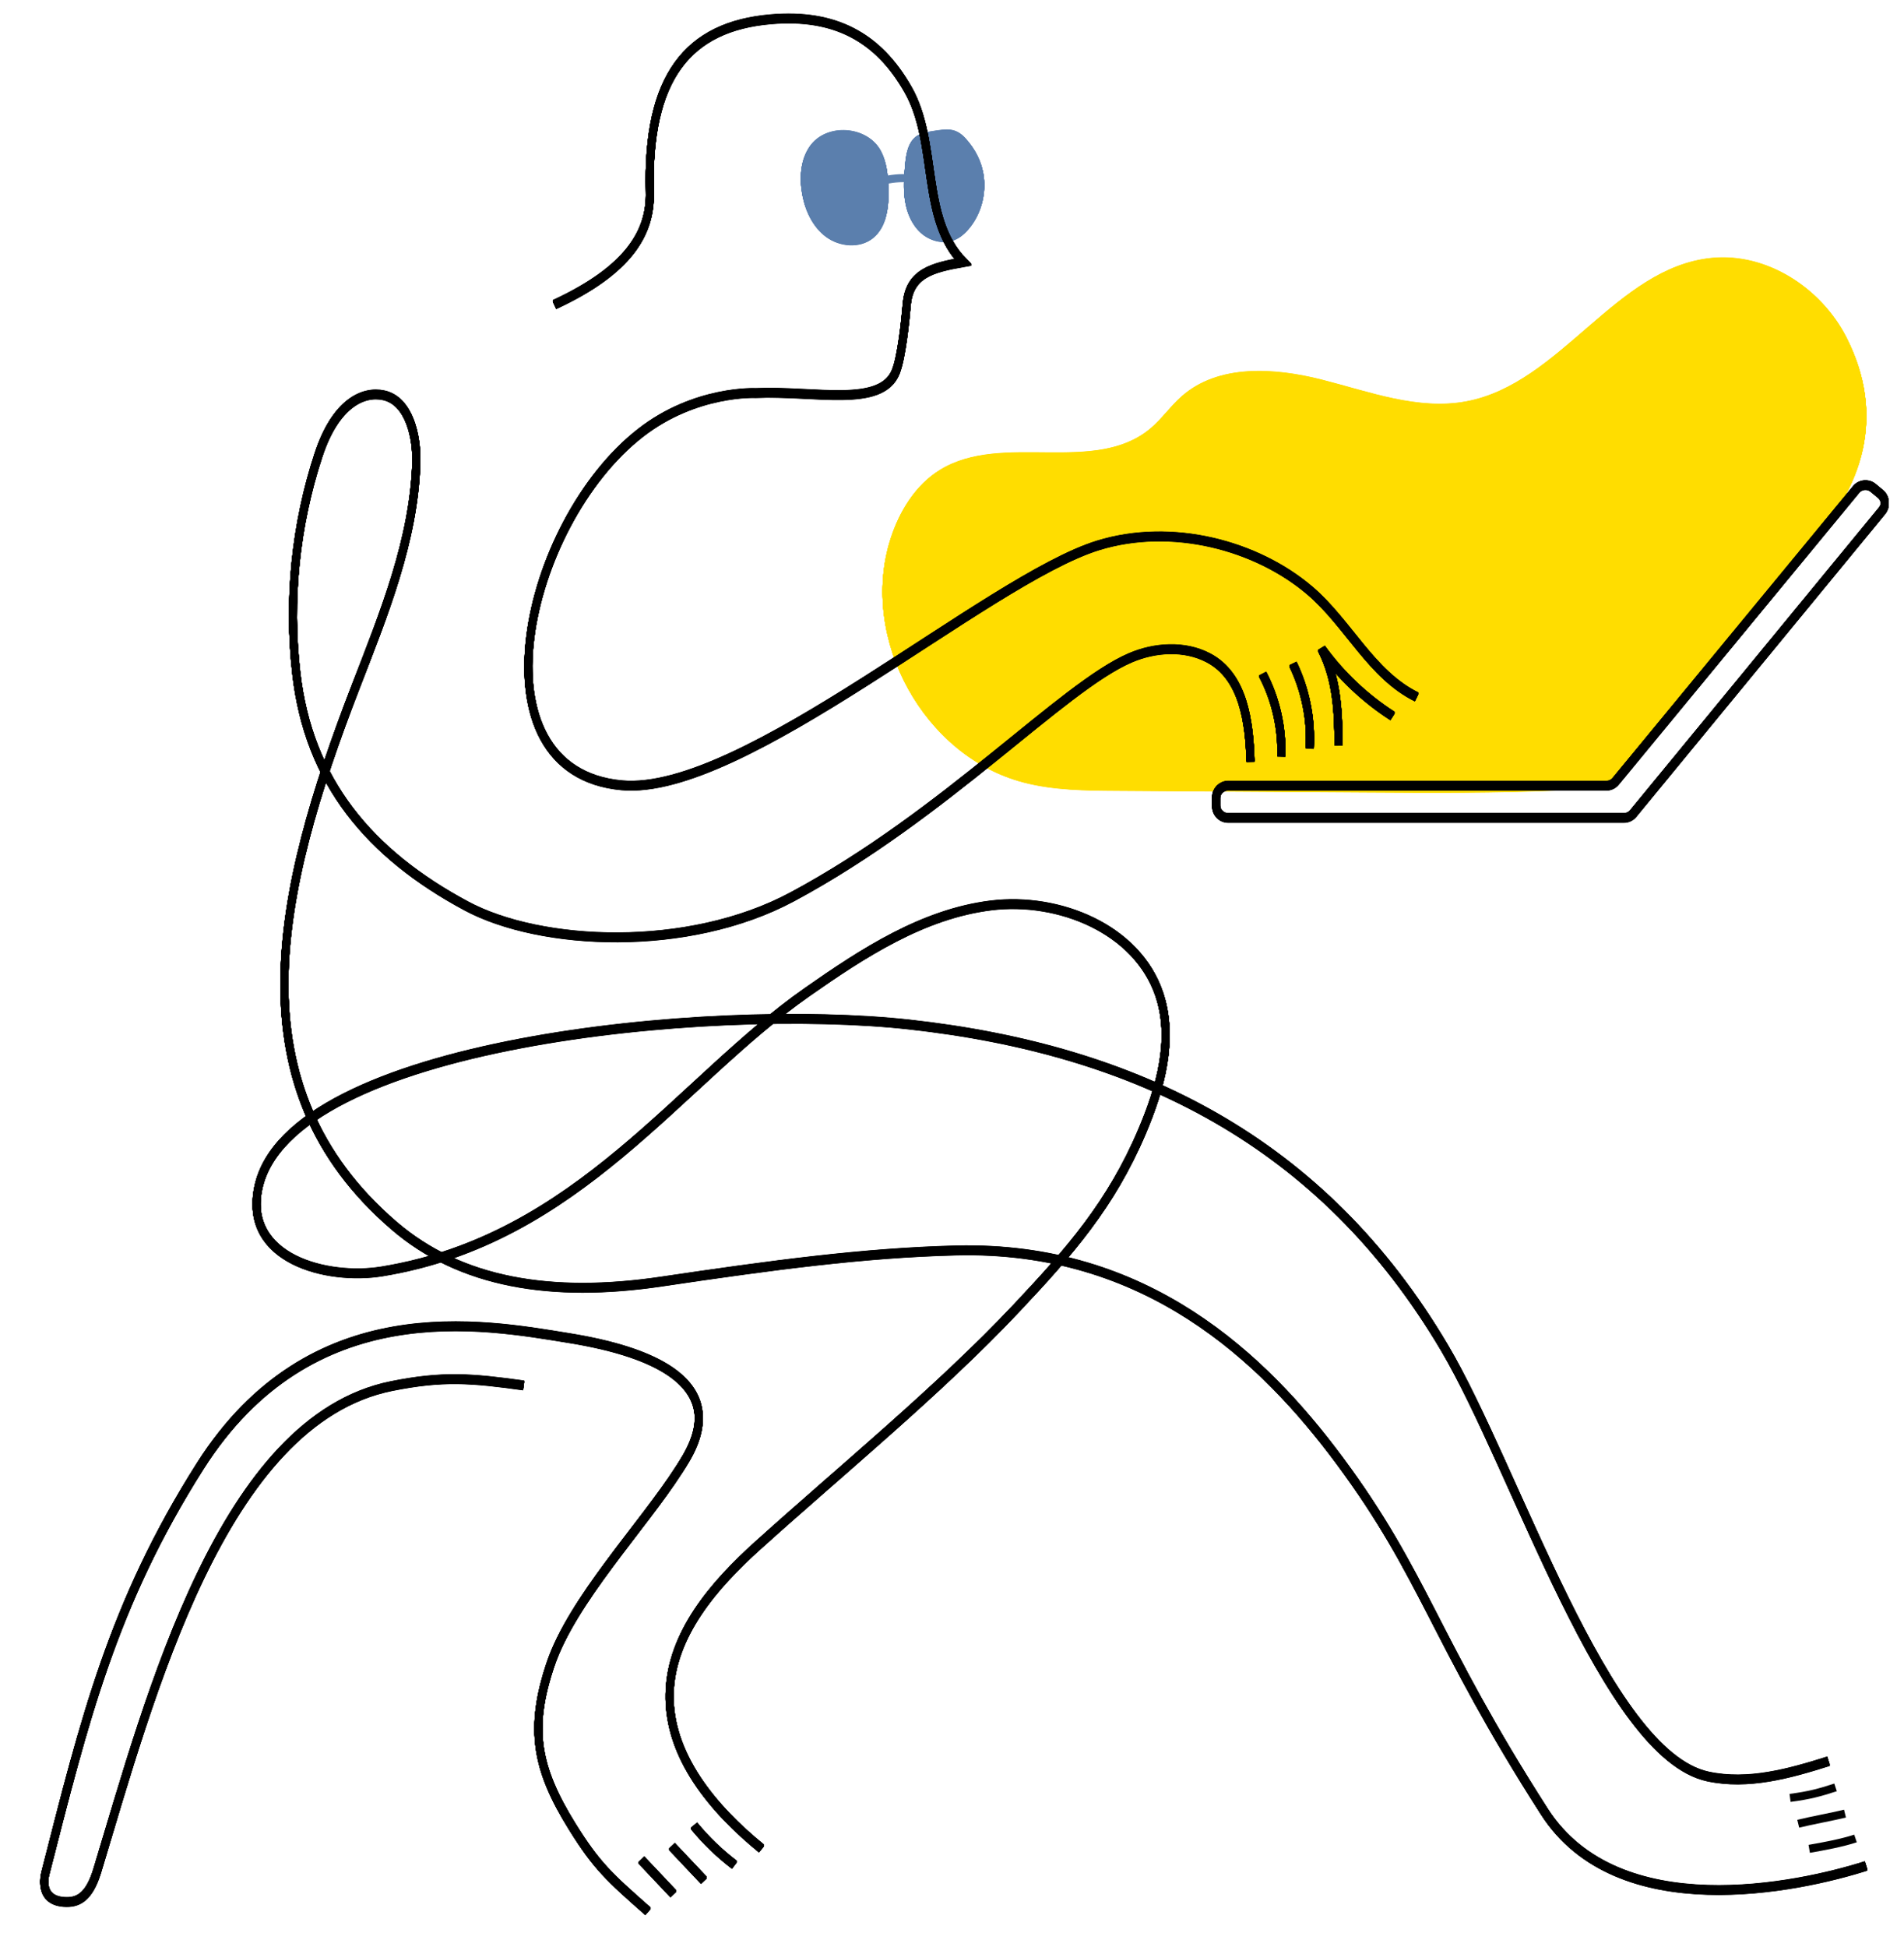 <?xml version="1.0" encoding="utf-8"?>
<!-- Generator: Adobe Illustrator 24.2.3, SVG Export Plug-In . SVG Version: 6.00 Build 0)  -->
<svg version="1.1" xmlns="http://www.w3.org/2000/svg" xmlns:xlink="http://www.w3.org/1999/xlink" x="0px" y="0px"
	 viewBox="0 0 945.3 966.56" style="enable-background:new 0 0 945.3 966.56;" xml:space="preserve">
<style type="text/css">
	.st0{fill:#FFDD00;}
	.st1{fill:#5B7FAD;}
	.st2{fill:none;stroke:#5B7FAD;stroke-width:4;stroke-miterlimit:10;}
	.st3{fill:#F48473;}
	.st4{fill:none;}
	.st5{fill:#C1DC83;}
	.st6{fill:none;stroke:#000000;stroke-width:4;stroke-miterlimit:10;}
	.st7{fill:#ED1C24;}
	.st8{fill:#CE3045;}
	.st9{fill:none;stroke:#F7941D;stroke-width:4;stroke-miterlimit:10;}
	.st10{fill:#F7941D;}
	.st11{fill:#FFF342;}
	.st12{fill:#F5846F;}
	.st13{fill:none;stroke:#151220;stroke-width:4;stroke-miterlimit:10;}
	.st14{fill:none;stroke:#231F20;stroke-width:4;stroke-miterlimit:10;}
	.st15{fill:none;stroke:#231F20;stroke-width:3;stroke-miterlimit:10;}
</style>
<g id="background">
</g>
<g id="yellow">
	<path class="st0" d="M916.71,167.39c-12.49-24.49-39.52-42.1-66.88-39.4c-47.52,4.68-74.87,62.36-121.8,71.2
		c-23.96,4.51-48.05-4.75-71.68-10.75s-51.45-7.86-69.73,8.28c-5.54,4.9-9.78,11.15-15.45,15.91
		c-27.67,23.26-73.53,1.63-104.37,20.49c-12.27,7.5-20.27,20.59-24.66,34.28c-15.66,48.76,16.65,107.36,66.24,120.15
		c14.96,3.86,30.59,3.98,46.03,4.08c40.96,0.27,81.92,0.54,122.88,0.81c32.69,0.22,65.4,0.43,98.07-1.02
		c8.53-0.38,17.46-1,24.7-5.52c5.42-3.38,9.36-8.64,13.2-13.74c26.59-35.32,54.89-69.35,84.77-101.94
		C924.88,240.97,936.4,206,916.71,167.39z"/>
	<path class="st0" d="M916.71,167.49c-12.49-24.49-39.52-42.1-66.88-39.4c-47.52,4.68-74.87,62.36-121.8,71.2
		c-23.96,4.51-48.05-4.75-71.68-10.75c-23.64-6-51.45-7.86-69.73,8.28c-5.54,4.9-9.78,11.15-15.45,15.91
		c-27.67,23.26-73.53,1.63-104.37,20.49c-12.27,7.5-20.27,20.59-24.66,34.28c-15.66,48.76,16.65,107.36,66.24,120.15
		c14.96,3.86,30.59,3.98,46.03,4.08c40.96,0.27,81.92,0.54,122.88,0.81c32.69,0.22,65.4,0.43,98.07-1.02
		c8.53-0.38,17.46-1,24.7-5.52c5.42-3.38,9.36-8.64,13.2-13.74c26.59-35.32,54.89-69.35,84.77-101.94
		C924.88,241.06,936.4,206.1,916.71,167.49z"/>
	<path class="st0" d="M916.71,167.59c-12.49-24.49-39.52-42.1-66.88-39.4c-47.52,4.68-74.87,62.36-121.8,71.2
		c-23.96,4.51-48.05-4.75-71.68-10.75s-51.45-7.86-69.73,8.28c-5.54,4.9-9.78,11.15-15.45,15.91
		c-27.67,23.26-73.53,1.63-104.37,20.49c-12.27,7.5-20.27,20.59-24.66,34.28c-15.66,48.76,16.65,107.36,66.24,120.15
		c14.96,3.86,30.59,3.98,46.03,4.08c40.96,0.27,81.92,0.54,122.88,0.81c32.69,0.22,65.4,0.43,98.07-1.02
		c8.53-0.38,17.46-1,24.7-5.52c5.42-3.38,9.36-8.64,13.2-13.74c26.59-35.32,54.89-69.35,84.77-101.94
		C924.88,241.16,936.4,206.19,916.71,167.59z"/>
	<path class="st0" d="M916.71,167.68c-12.49-24.49-39.52-42.1-66.88-39.4c-47.52,4.68-74.87,62.36-121.8,71.2
		c-23.96,4.51-48.05-4.75-71.68-10.75s-51.45-7.86-69.73,8.28c-5.54,4.9-9.78,11.15-15.45,15.91
		c-27.67,23.26-73.53,1.63-104.37,20.49c-12.27,7.5-20.27,20.59-24.66,34.28c-15.66,48.76,16.65,107.36,66.24,120.15
		c14.96,3.86,30.59,3.98,46.03,4.08c40.96,0.27,81.92,0.54,122.88,0.81c32.69,0.22,65.4,0.43,98.07-1.02
		c8.53-0.38,17.46-1,24.7-5.52c5.42-3.38,9.36-8.64,13.2-13.74c26.59-35.32,54.89-69.35,84.77-101.94
		C924.88,241.25,936.4,206.29,916.71,167.68z"/>
	<path class="st0" d="M916.71,167.78c-12.49-24.49-39.52-42.1-66.88-39.4c-47.52,4.68-74.87,62.36-121.8,71.2
		c-23.96,4.51-48.05-4.75-71.68-10.75s-51.45-7.86-69.73,8.28c-5.54,4.9-9.78,11.15-15.45,15.91
		c-27.67,23.26-73.53,1.63-104.37,20.49c-12.27,7.5-20.27,20.59-24.66,34.28c-15.66,48.76,16.65,107.36,66.24,120.15
		c14.96,3.86,30.59,3.98,46.03,4.08c40.96,0.27,81.92,0.54,122.88,0.81c32.69,0.22,65.4,0.43,98.07-1.02
		c8.53-0.38,17.46-1,24.7-5.52c5.42-3.38,9.36-8.64,13.2-13.74c26.59-35.32,54.89-69.35,84.77-101.94
		C924.88,241.35,936.4,206.38,916.71,167.78z"/>
	<path class="st0" d="M916.71,167.87c-12.49-24.49-39.52-42.1-66.88-39.4c-47.52,4.68-74.87,62.36-121.8,71.2
		c-23.96,4.51-48.05-4.75-71.68-10.75s-51.45-7.86-69.73,8.28c-5.54,4.9-9.78,11.15-15.45,15.91
		c-27.67,23.26-73.53,1.63-104.37,20.49c-12.27,7.5-20.27,20.59-24.66,34.28c-15.66,48.76,16.65,107.36,66.24,120.15
		c14.96,3.86,30.59,3.98,46.03,4.08c40.96,0.27,81.92,0.54,122.88,0.81c32.69,0.22,65.4,0.43,98.07-1.02
		c8.53-0.38,17.46-1,24.7-5.52c5.42-3.38,9.36-8.64,13.2-13.74c26.59-35.32,54.89-69.35,84.77-101.94
		C924.88,241.45,936.4,206.48,916.71,167.87z"/>
	<path class="st0" d="M916.71,167.97c-12.49-24.49-39.52-42.1-66.88-39.4c-47.52,4.68-74.87,62.36-121.8,71.2
		c-23.96,4.51-48.05-4.75-71.68-10.75s-51.45-7.86-69.73,8.28c-5.54,4.9-9.78,11.15-15.45,15.91
		c-27.67,23.26-73.53,1.63-104.37,20.49c-12.27,7.5-20.27,20.59-24.66,34.28c-15.66,48.76,16.65,107.36,66.24,120.15
		c14.96,3.86,30.59,3.98,46.03,4.08c40.96,0.27,81.92,0.54,122.88,0.81c32.69,0.22,65.4,0.43,98.07-1.02
		c8.53-0.38,17.46-1,24.7-5.52c5.42-3.38,9.36-8.64,13.2-13.74c26.59-35.32,54.89-69.35,84.77-101.94
		C924.88,241.54,936.4,206.57,916.71,167.97z"/>
	<path class="st0" d="M916.71,168.06c-12.49-24.49-39.52-42.1-66.88-39.4c-47.52,4.68-74.87,62.36-121.8,71.2
		c-23.96,4.51-48.05-4.75-71.68-10.75s-51.45-7.86-69.73,8.28c-5.54,4.9-9.78,11.15-15.45,15.91
		c-27.67,23.26-73.53,1.63-104.37,20.49c-12.27,7.5-20.27,20.59-24.66,34.28c-15.66,48.76,16.65,107.36,66.24,120.15
		c14.96,3.86,30.59,3.98,46.03,4.08c40.96,0.27,81.92,0.54,122.88,0.81c32.69,0.22,65.4,0.43,98.07-1.02
		c8.53-0.38,17.46-1,24.7-5.52c5.42-3.38,9.36-8.64,13.2-13.74c26.59-35.32,54.89-69.35,84.77-101.94
		C924.88,241.64,936.4,206.67,916.71,168.06z"/>
	<path class="st0" d="M916.71,168.16c-12.49-24.49-39.52-42.1-66.88-39.4c-47.52,4.68-74.87,62.36-121.8,71.2
		c-23.96,4.51-48.05-4.75-71.68-10.75s-51.45-7.86-69.73,8.28c-5.54,4.9-9.78,11.15-15.45,15.91
		c-27.67,23.26-73.53,1.63-104.37,20.49c-12.27,7.5-20.27,20.59-24.66,34.28c-15.66,48.76,16.65,107.36,66.24,120.15
		c14.96,3.86,30.59,3.98,46.03,4.08c40.96,0.27,81.92,0.54,122.88,0.81c32.69,0.22,65.4,0.43,98.07-1.02
		c8.53-0.38,17.46-1,24.7-5.52c5.42-3.38,9.36-8.64,13.2-13.74c26.59-35.32,54.89-69.35,84.77-101.94
		C924.88,241.73,936.4,206.76,916.71,168.16z"/>
	<path class="st0" d="M916.71,168.25c-12.49-24.49-39.52-42.1-66.88-39.4c-47.52,4.68-74.87,62.36-121.8,71.2
		c-23.96,4.51-48.05-4.75-71.68-10.75c-23.64-6-51.45-7.86-69.73,8.28c-5.54,4.9-9.78,11.15-15.45,15.91
		c-27.67,23.26-73.53,1.63-104.37,20.49c-12.27,7.5-20.27,20.59-24.66,34.28c-15.66,48.76,16.65,107.36,66.24,120.15
		c14.96,3.86,30.59,3.98,46.03,4.08c40.96,0.27,81.92,0.54,122.88,0.81c32.69,0.22,65.4,0.43,98.07-1.02
		c8.53-0.38,17.46-1,24.7-5.52c5.42-3.38,9.36-8.64,13.2-13.74c26.59-35.32,54.89-69.35,84.77-101.94
		C924.88,241.83,936.4,206.86,916.71,168.25z"/>
	<path class="st0" d="M916.71,168.35c-12.49-24.49-39.52-42.1-66.88-39.4c-47.52,4.68-74.87,62.36-121.8,71.2
		c-23.96,4.51-48.05-4.75-71.68-10.75s-51.45-7.86-69.73,8.28c-5.54,4.9-9.78,11.15-15.45,15.91
		c-27.67,23.26-73.53,1.63-104.37,20.49c-12.27,7.5-20.27,20.59-24.66,34.28c-15.66,48.76,16.65,107.36,66.24,120.15
		c14.96,3.86,30.59,3.98,46.03,4.08c40.96,0.27,81.92,0.54,122.88,0.81c32.69,0.22,65.4,0.43,98.07-1.02
		c8.53-0.38,17.46-1,24.7-5.52c5.42-3.38,9.36-8.64,13.2-13.74c26.59-35.32,54.89-69.35,84.77-101.94
		C924.88,241.92,936.4,206.95,916.71,168.35z"/>
</g>
<g id="glasses">
	<path class="st1" d="M401.96,72.69c-4.54,6.61-5.12,15.27-3.64,23.16c1.51,8.08,5.27,16.07,11.9,20.92
		c6.63,4.85,16.47,5.77,22.96,0.74c7.19-5.57,8.25-15.92,7.89-25c-0.24-6.03-0.89-12.22-3.69-17.56
		C430.71,62.3,410.16,60.75,401.96,72.69z"/>
	<path class="st1" d="M462.83,65.06c-2.67,0.42-5.43,0.87-7.67,2.39c-4.34,2.96-5.3,8.85-5.79,14.07c-0.54,5.89-0.95,11.85,0,17.68
		c0.96,5.83,3.41,11.59,7.81,15.54s10.94,5.76,16.45,3.63c3.16-1.22,5.76-3.59,7.87-6.24c5.48-6.87,8.03-16.01,6.92-24.73
		c-0.91-7.15-4.25-13.53-9.08-18.81C474.38,63.17,470.04,63.94,462.83,65.06z"/>
	<path class="st1" d="M401.96,72.79c-4.54,6.61-5.12,15.27-3.64,23.16c1.51,8.08,5.27,16.07,11.9,20.92
		c6.63,4.85,16.47,5.77,22.96,0.74c7.19-5.57,8.25-15.92,7.89-25c-0.24-6.03-0.89-12.22-3.69-17.56
		C430.71,62.4,410.16,60.85,401.96,72.79z"/>
	<path class="st1" d="M462.83,65.16c-2.67,0.42-5.43,0.87-7.67,2.39c-4.34,2.96-5.3,8.85-5.79,14.07c-0.54,5.89-0.95,11.85,0,17.68
		c0.96,5.83,3.41,11.59,7.81,15.54s10.94,5.76,16.45,3.63c3.16-1.22,5.76-3.59,7.87-6.24c5.48-6.87,8.03-16.01,6.92-24.73
		c-0.91-7.15-4.25-13.53-9.08-18.81C474.38,63.27,470.04,64.03,462.83,65.16z"/>
	<path class="st1" d="M401.96,72.88c-4.54,6.61-5.12,15.27-3.64,23.16c1.51,8.08,5.27,16.07,11.9,20.92
		c6.63,4.85,16.47,5.77,22.96,0.74c7.19-5.57,8.25-15.92,7.89-25c-0.24-6.03-0.89-12.22-3.69-17.56
		C430.71,62.49,410.16,60.94,401.96,72.88z"/>
	<path class="st1" d="M462.83,65.25c-2.67,0.42-5.43,0.87-7.67,2.39c-4.34,2.96-5.3,8.85-5.79,14.07c-0.54,5.89-0.95,11.85,0,17.68
		c0.96,5.83,3.41,11.59,7.81,15.54s10.94,5.76,16.45,3.63c3.16-1.22,5.76-3.59,7.87-6.24c5.48-6.87,8.03-16.01,6.92-24.73
		c-0.91-7.15-4.25-13.53-9.08-18.81C474.38,63.36,470.04,64.13,462.83,65.25z"/>
	<path class="st1" d="M401.96,72.98c-4.54,6.61-5.12,15.27-3.64,23.16c1.51,8.08,5.27,16.07,11.9,20.92
		c6.63,4.85,16.47,5.77,22.96,0.74c7.19-5.57,8.25-15.92,7.89-25c-0.24-6.03-0.89-12.22-3.69-17.56
		C430.71,62.59,410.16,61.04,401.96,72.98z"/>
	<path class="st1" d="M462.83,65.35c-2.67,0.42-5.43,0.87-7.67,2.39c-4.34,2.96-5.3,8.85-5.79,14.07c-0.54,5.89-0.95,11.85,0,17.68
		c0.96,5.83,3.41,11.59,7.81,15.54c4.4,3.95,10.94,5.76,16.45,3.63c3.16-1.22,5.76-3.59,7.87-6.24c5.48-6.87,8.03-16.01,6.92-24.73
		c-0.91-7.15-4.25-13.53-9.08-18.81C474.38,63.46,470.04,64.22,462.83,65.35z"/>
	<path class="st1" d="M401.96,73.07c-4.54,6.61-5.12,15.27-3.64,23.16c1.51,8.08,5.27,16.07,11.9,20.92
		c6.63,4.85,16.47,5.77,22.96,0.74c7.19-5.57,8.25-15.92,7.89-25c-0.24-6.03-0.89-12.22-3.69-17.56
		C430.71,62.68,410.16,61.13,401.96,73.07z"/>
	<path class="st1" d="M462.83,65.44c-2.67,0.42-5.43,0.87-7.67,2.39c-4.34,2.96-5.3,8.85-5.79,14.07c-0.54,5.89-0.95,11.85,0,17.68
		c0.96,5.83,3.41,11.59,7.81,15.54s10.94,5.76,16.45,3.63c3.16-1.22,5.76-3.59,7.87-6.24c5.48-6.87,8.03-16.01,6.92-24.73
		c-0.91-7.15-4.25-13.53-9.08-18.81C474.38,63.55,470.04,64.32,462.83,65.44z"/>
	<path class="st1" d="M401.96,73.17c-4.54,6.61-5.12,15.27-3.64,23.16c1.51,8.08,5.27,16.07,11.9,20.92
		c6.63,4.85,16.47,5.77,22.96,0.74c7.19-5.57,8.25-15.92,7.89-25c-0.24-6.03-0.89-12.22-3.69-17.56
		C430.71,62.78,410.16,61.23,401.96,73.17z"/>
	<path class="st1" d="M462.83,65.54c-2.67,0.42-5.43,0.87-7.67,2.39c-4.34,2.96-5.3,8.85-5.79,14.07c-0.54,5.89-0.95,11.85,0,17.68
		c0.96,5.83,3.41,11.59,7.81,15.54s10.94,5.76,16.45,3.63c3.16-1.22,5.76-3.59,7.87-6.24c5.48-6.87,8.03-16.01,6.92-24.73
		c-0.91-7.15-4.25-13.53-9.08-18.81C474.38,63.65,470.04,64.41,462.83,65.54z"/>
	<path class="st1" d="M401.96,73.26c-4.54,6.61-5.12,15.27-3.64,23.16c1.51,8.08,5.27,16.07,11.9,20.92
		c6.63,4.85,16.47,5.77,22.96,0.74c7.19-5.57,8.25-15.92,7.89-25c-0.24-6.03-0.89-12.22-3.69-17.56
		C430.71,62.87,410.16,61.32,401.96,73.26z"/>
	<path class="st1" d="M462.83,65.63c-2.67,0.42-5.43,0.87-7.67,2.39c-4.34,2.96-5.3,8.85-5.79,14.07c-0.54,5.89-0.95,11.85,0,17.68
		c0.96,5.83,3.41,11.59,7.81,15.54s10.94,5.76,16.45,3.63c3.16-1.22,5.76-3.59,7.87-6.24c5.48-6.87,8.03-16.01,6.92-24.73
		c-0.91-7.15-4.25-13.53-9.08-18.81C474.38,63.74,470.04,64.51,462.83,65.63z"/>
	<path class="st1" d="M401.96,73.36c-4.54,6.61-5.12,15.27-3.64,23.16c1.51,8.08,5.27,16.07,11.9,20.92
		c6.63,4.85,16.47,5.77,22.96,0.74c7.19-5.57,8.25-15.92,7.89-25c-0.24-6.03-0.89-12.22-3.69-17.56
		C430.71,62.97,410.16,61.42,401.96,73.36z"/>
	<path class="st1" d="M462.83,65.73c-2.67,0.42-5.43,0.87-7.67,2.39c-4.34,2.96-5.3,8.85-5.79,14.07c-0.54,5.89-0.95,11.85,0,17.68
		c0.96,5.83,3.41,11.59,7.81,15.54s10.94,5.76,16.45,3.63c3.16-1.22,5.76-3.59,7.87-6.24c5.48-6.87,8.03-16.01,6.92-24.73
		c-0.91-7.15-4.25-13.53-9.08-18.81C474.38,63.84,470.04,64.6,462.83,65.73z"/>
	<path class="st1" d="M401.96,73.45c-4.54,6.61-5.12,15.27-3.64,23.16c1.51,8.08,5.27,16.07,11.9,20.92
		c6.63,4.85,16.47,5.77,22.96,0.74c7.19-5.57,8.25-15.92,7.89-25c-0.24-6.03-0.89-12.22-3.69-17.56
		C430.71,63.06,410.16,61.51,401.96,73.45z"/>
	<path class="st1" d="M462.83,65.82c-2.67,0.42-5.43,0.87-7.67,2.39c-4.34,2.96-5.3,8.85-5.79,14.07c-0.54,5.89-0.95,11.85,0,17.68
		c0.96,5.83,3.41,11.59,7.81,15.54s10.94,5.76,16.45,3.63c3.16-1.22,5.76-3.59,7.87-6.24c5.48-6.87,8.03-16.01,6.92-24.73
		c-0.91-7.15-4.25-13.53-9.08-18.81C474.38,63.93,470.04,64.7,462.83,65.82z"/>
	<path class="st1" d="M401.96,73.55c-4.54,6.61-5.12,15.27-3.64,23.16c1.51,8.08,5.27,16.07,11.9,20.92
		c6.63,4.85,16.47,5.77,22.96,0.74c7.19-5.57,8.25-15.92,7.89-25c-0.24-6.03-0.89-12.22-3.69-17.56
		C430.71,63.16,410.16,61.61,401.96,73.55z"/>
	<path class="st1" d="M462.83,65.92c-2.67,0.42-5.43,0.87-7.67,2.39c-4.34,2.96-5.3,8.85-5.79,14.07c-0.54,5.89-0.95,11.85,0,17.68
		c0.96,5.83,3.41,11.59,7.81,15.54s10.94,5.76,16.45,3.63c3.16-1.22,5.76-3.59,7.87-6.24c5.48-6.87,8.03-16.01,6.92-24.73
		c-0.91-7.15-4.25-13.53-9.08-18.81C474.38,64.03,470.04,64.79,462.83,65.92z"/>
	<path class="st1" d="M401.96,73.64c-4.54,6.61-5.12,15.27-3.64,23.16c1.51,8.08,5.27,16.07,11.9,20.92
		c6.63,4.85,16.47,5.77,22.96,0.74c7.19-5.57,8.25-15.92,7.89-25c-0.24-6.03-0.89-12.22-3.69-17.56
		C430.71,63.25,410.16,61.7,401.96,73.64z"/>
	<path class="st1" d="M462.83,66.01c-2.67,0.42-5.43,0.87-7.67,2.39c-4.34,2.96-5.3,8.85-5.79,14.07c-0.54,5.89-0.95,11.85,0,17.68
		c0.96,5.83,3.41,11.59,7.81,15.54s10.94,5.76,16.45,3.63c3.16-1.22,5.76-3.59,7.87-6.24c5.48-6.87,8.03-16.01,6.92-24.73
		c-0.91-7.15-4.25-13.53-9.08-18.81C474.38,64.12,470.04,64.89,462.83,66.01z"/>
	<path class="st2" d="M437.86,89.84c4.43-1.21,9.07-1.65,13.65-1.3"/>
</g>
<g id="person">
	<path class="st6" d="M321.71,948.28c-19.24-16.96-25.54-22.61-37.68-42.17c-17.74-28.6-21.46-48.41-10.73-80.31
		c10.73-31.9,45.72-68.48,63.87-96.82c7.74-12.08,34.33-50.78-54.56-65.22c-42.97-6.98-128.24-23.09-183.25,63.57
		c-43.58,68.66-57.55,126.68-76.75,201.72c0,0-4.27,13.58,9.05,14.58c6.63,0.49,12.46-1.79,16.64-15.58
		c26.18-86.39,61.88-223.53,146.09-240.48c25.56-5.14,39.77-3.91,65.59-0.33"/>
	<path class="st6" d="M378.08,917.13c-23.96-19.49-46.34-46-45.63-76.88c0.68-29.36,21.97-53.89,43.79-73.56
		c41.26-37.2,90.18-77.23,128.28-117.66c26.77-28.4,47.11-51.71,62.4-87.62c9.24-21.69,16.17-46.26,8.55-68.57
		c-10.99-32.19-49.67-48.03-83.43-43.86s-63.49,23.53-91.35,43.04c-63.78,44.65-113.33,122.65-211.04,138.63
		c-27.1,4.43-68.9-6.05-61.39-41.53c15.2-71.83,223.54-92.03,323.15-81.03c112.78,12.46,205.06,57.85,265.75,160.47
		c35.81,60.56,79.72,201.89,130.83,212.81c19.92,4.26,40.41-1.44,59.82-7.58"/>
	<path class="st6" d="M926.47,925.76c-33.69,10.74-123.23,29.93-159.72-26.96c-54.93-85.64-59.15-116.99-101.79-174.4
		c-37.76-50.84-95.93-106.44-190.11-104.15c-45.88,1.11-92.32,7.4-146.37,15.43c-54.75,8.13-99.85,0.65-132.91-27.8
		c-79.75-68.63-58.9-164.38-19.04-267.33c13.92-35.96,28.92-72.56,30.15-111.1c0.41-13.02-3.44-30.9-16.16-33.7
		c-10.11-2.23-23.87,3.88-32.33,29.46c-11.5,34.78-15.23,72.09-11.08,108.48c6.16,54,36.44,89.75,84.31,115.49
		c36.97,19.88,110.06,23.37,162.07-4.56c76.46-41.06,133.83-103.98,167.64-118.53c12.23-5.27,27-6.22,38.79-0.03
		c17.4,9.14,20.35,31.67,20.94,51.31"/>
	<path class="st6" d="M626.89,334.26c6.48,12.41,9.7,26.49,9.25,40.48"/>
	<path class="st6" d="M641.93,329.24c6.21,12.83,9.11,27.25,8.34,41.48"/>
	<path class="st6" d="M664.6,369.24c-0.21-15.77-0.57-32.18-8.45-47.64c9.53,13.2,21.55,24.58,35.24,33.38"/>
	<path class="st6" d="M703.36,345.49c-22.58-11.06-33.94-36.54-53.08-52.84c-26.42-22.49-68.4-33.69-105.05-22.4
		c-55.16,16.99-176.23,124.55-236.51,119.09c-75.62-6.85-48.79-129.79,9.36-175c27.23-21.17,57.09-19.7,57.09-19.7
		c29.41-1.3,62.42,7.51,69.59-10.63c2.88-7.27,4.76-25.29,5.4-33.09c1.28-15.71,12.57-18.5,28.08-21.26
		c-21.26-21.71-12.38-59.19-27.38-85.61c-14.93-26.31-36.59-37.65-68.1-34.96c-41.41,3.53-61.64,28.97-60.13,85.71
		c0.53,19.97-10.14,38.69-47.34,55.92"/>
	<path class="st6" d="M911.31,887.25c-7.94,2.58-13.07,3.98-22.57,5.21"/>
	<path class="st6" d="M916,900.26c-6.69,1.61-16.52,3.4-23.21,5.02"/>
	<path class="st6" d="M921.22,912.6c-6.47,2.17-16.25,4.01-22.98,5.15"/>
	<path class="st6" d="M334.31,939.6c-5.29-5.6-10.58-11.21-15.87-16.81"/>
	<path class="st6" d="M349.47,932.91c-5.29-5.6-10.58-11.21-15.87-16.81"/>
	<path class="st6" d="M344.57,905.86c5.91,7.19,12.65,13.69,20.04,19.33"/>
	<path class="st6" d="M321.71,948.38c-19.24-16.96-25.54-22.61-37.68-42.17c-17.74-28.6-21.46-48.41-10.73-80.31
		c10.73-31.9,45.72-68.48,63.87-96.82c7.74-12.08,34.33-50.78-54.56-65.22c-42.97-6.98-128.24-23.09-183.25,63.57
		c-43.58,68.66-57.55,126.68-76.75,201.72c0,0-4.27,13.58,9.05,14.58c6.63,0.49,12.46-1.79,16.64-15.58
		c26.18-86.39,61.88-223.53,146.09-240.48c25.56-5.14,39.77-3.91,65.59-0.33"/>
	<path class="st6" d="M378.08,917.23c-23.96-19.49-46.34-46-45.63-76.88c0.68-29.36,21.97-53.89,43.79-73.56
		c41.26-37.2,90.18-77.23,128.28-117.66c26.77-28.4,47.11-51.71,62.4-87.62c9.24-21.69,16.17-46.26,8.55-68.57
		c-10.99-32.19-49.67-48.03-83.43-43.86c-33.76,4.17-63.49,23.53-91.35,43.04c-63.78,44.65-113.33,122.65-211.04,138.63
		c-27.1,4.43-68.9-6.05-61.39-41.53c15.2-71.83,223.54-92.03,323.15-81.03c112.78,12.46,205.06,57.85,265.75,160.47
		c35.81,60.56,79.72,201.89,130.83,212.81c19.92,4.26,40.41-1.44,59.82-7.58"/>
	<path class="st6" d="M926.47,925.86c-33.69,10.74-123.23,29.93-159.72-26.96c-54.93-85.64-59.15-116.99-101.79-174.4
		c-37.76-50.84-95.93-106.44-190.11-104.15c-45.88,1.11-92.32,7.4-146.37,15.43c-54.75,8.12-99.85,0.65-132.91-27.8
		c-79.75-68.64-58.9-164.38-19.04-267.33c13.92-35.96,28.92-72.56,30.15-111.1c0.41-13.02-3.44-30.9-16.16-33.7
		c-10.11-2.23-23.87,3.88-32.33,29.46c-11.5,34.78-15.23,72.09-11.08,108.48c6.16,54,36.44,89.75,84.31,115.49
		c36.97,19.88,110.06,23.37,162.07-4.56c76.46-41.06,133.83-103.98,167.64-118.53c12.23-5.27,27-6.22,38.79-0.03
		c17.4,9.14,20.35,31.67,20.94,51.31"/>
	<path class="st6" d="M626.89,334.35c6.48,12.41,9.7,26.49,9.25,40.48"/>
	<path class="st6" d="M641.93,329.33c6.21,12.83,9.11,27.25,8.34,41.48"/>
	<path class="st6" d="M664.6,369.33c-0.21-15.77-0.57-32.18-8.45-47.64c9.53,13.2,21.55,24.58,35.24,33.38"/>
	<path class="st6" d="M703.36,345.58c-22.58-11.06-33.94-36.54-53.08-52.84c-26.42-22.49-68.4-33.69-105.05-22.4
		c-55.16,16.99-176.23,124.55-236.51,119.09c-75.62-6.85-48.79-129.79,9.36-175c27.23-21.17,57.09-19.7,57.09-19.7
		c29.41-1.3,62.42,7.51,69.59-10.63c2.88-7.27,4.76-25.29,5.4-33.09c1.28-15.71,12.57-18.5,28.08-21.26
		c-21.26-21.71-12.38-59.19-27.38-85.61c-14.93-26.31-36.59-37.65-68.1-34.96c-41.41,3.53-61.64,28.97-60.13,85.71
		c0.53,19.97-10.14,38.69-47.34,55.92"/>
	<path class="st6" d="M334.31,939.7c-5.29-5.6-10.58-11.21-15.87-16.81"/>
	<path class="st6" d="M349.47,933.01c-5.29-5.6-10.58-11.21-15.87-16.81"/>
	<path class="st6" d="M344.57,905.96c5.91,7.19,12.65,13.69,20.04,19.33"/>
	<path class="st6" d="M321.71,948.47c-19.24-16.96-25.54-22.61-37.68-42.17c-17.74-28.6-21.46-48.41-10.73-80.31
		c10.73-31.9,45.72-68.48,63.87-96.82c7.74-12.08,34.33-50.78-54.56-65.22c-42.97-6.98-128.24-23.09-183.25,63.57
		C55.78,796.17,41.81,854.2,22.62,929.24c0,0-4.27,13.58,9.05,14.58c6.63,0.49,12.46-1.79,16.64-15.58
		c26.18-86.39,61.88-223.53,146.09-240.48c25.56-5.14,39.77-3.91,65.59-0.33"/>
	<path class="st6" d="M378.08,917.32c-23.96-19.49-46.34-46-45.63-76.88c0.68-29.36,21.97-53.89,43.79-73.56
		c41.26-37.2,90.18-77.23,128.28-117.66c26.77-28.4,47.11-51.71,62.4-87.62c9.24-21.69,16.17-46.26,8.55-68.57
		c-10.99-32.19-49.67-48.03-83.43-43.86c-33.76,4.17-63.49,23.53-91.35,43.04c-63.78,44.65-113.33,122.65-211.04,138.63
		c-27.1,4.43-68.9-6.05-61.39-41.53c15.2-71.83,223.54-92.03,323.15-81.03c112.78,12.46,205.06,57.85,265.75,160.47
		c35.81,60.56,79.72,201.89,130.83,212.81c19.92,4.26,40.41-1.44,59.82-7.58"/>
	<path class="st6" d="M926.47,925.95c-33.69,10.74-123.23,29.93-159.72-26.96C711.82,813.34,707.6,782,664.96,724.59
		c-37.76-50.84-95.93-106.44-190.11-104.15c-45.88,1.11-92.32,7.4-146.37,15.43c-54.75,8.13-99.85,0.65-132.91-27.8
		c-79.75-68.63-58.9-164.38-19.04-267.33c13.92-35.96,28.92-72.56,30.15-111.1c0.41-13.02-3.44-30.9-16.16-33.7
		c-10.11-2.23-23.87,3.88-32.33,29.46c-11.5,34.78-15.23,72.09-11.08,108.48c6.16,54,36.44,89.75,84.31,115.49
		c36.97,19.88,110.06,23.37,162.07-4.56c76.46-41.06,133.83-103.98,167.64-118.53c12.23-5.27,27-6.22,38.79-0.03
		c17.4,9.14,20.35,31.67,20.94,51.31"/>
	<path class="st6" d="M626.89,334.45c6.48,12.41,9.7,26.49,9.25,40.48"/>
	<path class="st6" d="M641.93,329.43c6.21,12.83,9.11,27.25,8.34,41.48"/>
	<path class="st6" d="M664.6,369.43c-0.21-15.77-0.57-32.18-8.45-47.64c9.53,13.2,21.55,24.58,35.24,33.38"/>
	<path class="st6" d="M703.36,345.68c-22.58-11.06-33.94-36.54-53.08-52.84c-26.42-22.49-68.4-33.69-105.05-22.4
		c-55.16,16.99-176.23,124.55-236.51,119.09c-75.62-6.85-48.79-129.79,9.36-175c27.23-21.17,57.09-19.7,57.09-19.7
		c29.41-1.3,62.42,7.51,69.59-10.63c2.88-7.27,4.76-25.29,5.4-33.09c1.28-15.71,12.57-18.5,28.08-21.26
		c-21.26-21.71-12.38-59.19-27.38-85.61c-14.93-26.31-36.59-37.65-68.1-34.96c-41.41,3.53-61.64,28.97-60.13,85.71
		c0.53,19.97-10.14,38.69-47.34,55.92"/>
	<path class="st6" d="M334.31,939.79c-5.29-5.6-10.58-11.21-15.87-16.81"/>
	<path class="st6" d="M349.47,933.1c-5.29-5.6-10.58-11.21-15.87-16.81"/>
	<path class="st6" d="M344.57,906.05c5.91,7.19,12.65,13.69,20.04,19.33"/>
	<path class="st6" d="M321.71,948.57c-19.24-16.96-25.54-22.61-37.68-42.17c-17.74-28.6-21.46-48.41-10.73-80.31
		c10.73-31.9,45.72-68.48,63.87-96.82c7.74-12.08,34.33-50.78-54.56-65.22c-42.97-6.98-128.24-23.09-183.25,63.57
		C55.78,796.27,41.81,854.3,22.62,929.33c0,0-4.27,13.58,9.05,14.58c6.63,0.49,12.46-1.79,16.64-15.58
		C74.5,841.94,110.2,704.8,194.41,687.86c25.56-5.14,39.77-3.91,65.59-0.33"/>
	<path class="st6" d="M378.08,917.42c-23.96-19.49-46.34-46-45.63-76.88c0.68-29.36,21.97-53.89,43.79-73.56
		c41.26-37.2,90.18-77.23,128.28-117.66c26.77-28.4,47.11-51.71,62.4-87.62c9.24-21.69,16.17-46.26,8.55-68.57
		c-10.99-32.19-49.67-48.03-83.43-43.86c-33.76,4.17-63.49,23.53-91.35,43.04c-63.78,44.65-113.33,122.65-211.04,138.63
		c-27.1,4.43-68.9-6.05-61.39-41.53c15.2-71.83,223.54-92.03,323.15-81.03c112.78,12.46,205.06,57.85,265.75,160.47
		c35.81,60.56,79.72,201.89,130.83,212.81c19.92,4.26,40.41-1.44,59.82-7.58"/>
	<path class="st6" d="M926.47,926.05c-33.69,10.74-123.23,29.93-159.72-26.96c-54.93-85.64-59.15-116.99-101.79-174.4
		c-37.76-50.84-95.93-106.44-190.11-104.15c-45.88,1.11-92.32,7.4-146.37,15.43c-54.75,8.12-99.85,0.65-132.91-27.8
		c-79.75-68.64-58.9-164.38-19.04-267.33c13.92-35.96,28.92-72.56,30.15-111.1c0.41-13.02-3.44-30.9-16.16-33.7
		c-10.11-2.23-23.87,3.88-32.33,29.46c-11.5,34.78-15.23,72.09-11.08,108.48c6.16,54,36.44,89.75,84.31,115.49
		c36.97,19.88,110.06,23.37,162.07-4.56c76.46-41.06,133.83-103.98,167.64-118.53c12.23-5.27,27-6.22,38.79-0.03
		c17.4,9.14,20.35,31.67,20.94,51.31"/>
	<path class="st6" d="M626.89,334.54c6.48,12.41,9.7,26.49,9.25,40.48"/>
	<path class="st6" d="M641.93,329.52c6.21,12.83,9.11,27.25,8.34,41.48"/>
	<path class="st6" d="M664.6,369.52c-0.21-15.77-0.57-32.18-8.45-47.64c9.53,13.2,21.55,24.58,35.24,33.38"/>
	<path class="st6" d="M703.36,345.77c-22.58-11.06-33.94-36.54-53.08-52.84c-26.42-22.49-68.4-33.69-105.05-22.4
		c-55.16,16.99-176.23,124.55-236.51,119.09c-75.62-6.85-48.79-129.79,9.36-175c27.23-21.17,57.09-19.7,57.09-19.7
		c29.41-1.3,62.42,7.51,69.59-10.63c2.88-7.27,4.76-25.29,5.4-33.09c1.28-15.71,12.57-18.5,28.08-21.26
		c-21.26-21.71-12.38-59.19-27.38-85.61c-14.93-26.31-36.59-37.65-68.1-34.96c-41.41,3.53-61.64,28.97-60.13,85.71
		c0.53,19.97-10.14,38.69-47.34,55.92"/>
	<path class="st6" d="M334.31,939.89c-5.29-5.6-10.58-11.21-15.87-16.81"/>
	<path class="st6" d="M349.47,933.2c-5.29-5.6-10.58-11.21-15.87-16.81"/>
	<path class="st6" d="M344.57,906.15c5.91,7.19,12.65,13.69,20.04,19.33"/>
	<path class="st6" d="M321.71,948.66c-19.24-16.96-25.54-22.61-37.68-42.17c-17.74-28.6-21.46-48.41-10.73-80.31
		c10.73-31.9,45.72-68.48,63.87-96.82c7.74-12.08,34.33-50.78-54.56-65.22c-42.97-6.98-128.24-23.09-183.25,63.57
		c-43.58,68.66-57.55,126.68-76.75,201.72c0,0-4.27,13.58,9.05,14.58c6.63,0.49,12.46-1.79,16.64-15.58
		C74.5,842.04,110.2,704.9,194.41,687.95c25.56-5.14,39.77-3.91,65.59-0.33"/>
	<path class="st6" d="M378.08,917.51c-23.96-19.49-46.34-46-45.63-76.88c0.68-29.36,21.97-53.89,43.79-73.56
		c41.26-37.2,90.18-77.23,128.28-117.66c26.77-28.4,47.11-51.71,62.4-87.62c9.24-21.69,16.17-46.26,8.55-68.57
		c-10.99-32.19-49.67-48.03-83.43-43.86c-33.76,4.17-63.49,23.53-91.35,43.04c-63.78,44.65-113.33,122.65-211.04,138.63
		c-27.1,4.43-68.9-6.05-61.39-41.53c15.2-71.83,223.54-92.03,323.15-81.03c112.78,12.46,205.06,57.85,265.75,160.47
		C752.98,729.5,796.89,870.83,848,881.75c19.92,4.26,40.41-1.44,59.82-7.58"/>
	<path class="st6" d="M926.47,926.14c-33.69,10.74-123.23,29.93-159.72-26.96c-54.93-85.64-59.15-116.99-101.79-174.4
		c-37.76-50.84-95.93-106.44-190.11-104.15c-45.88,1.11-92.32,7.4-146.37,15.43c-54.75,8.13-99.85,0.65-132.91-27.8
		c-79.75-68.63-58.9-164.38-19.04-267.33c13.92-35.96,28.92-72.56,30.15-111.1c0.41-13.02-3.44-30.9-16.16-33.7
		c-10.11-2.23-23.87,3.88-32.33,29.46c-11.5,34.78-15.23,72.09-11.08,108.48c6.16,54,36.44,89.75,84.31,115.49
		c36.97,19.88,110.06,23.37,162.07-4.56c76.46-41.06,133.83-103.98,167.64-118.53c12.23-5.27,27-6.22,38.79-0.03
		c17.4,9.14,20.35,31.67,20.94,51.31"/>
	<path class="st6" d="M626.89,334.64c6.48,12.41,9.7,26.49,9.25,40.48"/>
	<path class="st6" d="M641.93,329.62c6.21,12.83,9.11,27.25,8.34,41.48"/>
	<path class="st6" d="M664.6,369.62c-0.21-15.77-0.57-32.18-8.45-47.64c9.53,13.2,21.55,24.58,35.24,33.38"/>
	<path class="st6" d="M703.36,345.87c-22.58-11.06-33.94-36.54-53.08-52.84c-26.42-22.49-68.4-33.69-105.05-22.4
		c-55.16,16.99-176.23,124.55-236.51,119.09c-75.62-6.85-48.79-129.79,9.36-175c27.23-21.17,57.09-19.7,57.09-19.7
		c29.41-1.3,62.42,7.51,69.59-10.63c2.88-7.27,4.76-25.29,5.4-33.09c1.28-15.71,12.57-18.5,28.08-21.26
		c-21.26-21.71-12.38-59.19-27.38-85.61c-14.93-26.31-36.59-37.65-68.1-34.96c-41.41,3.53-61.64,28.97-60.13,85.71
		c0.53,19.97-10.14,38.69-47.34,55.92"/>
	<path class="st6" d="M334.31,939.98c-5.29-5.6-10.58-11.21-15.87-16.81"/>
	<path class="st6" d="M349.47,933.29c-5.29-5.6-10.58-11.21-15.87-16.81"/>
	<path class="st6" d="M344.57,906.25c5.91,7.19,12.65,13.69,20.04,19.33"/>
	<path class="st6" d="M321.71,948.76c-19.24-16.96-25.54-22.61-37.68-42.17c-17.74-28.6-21.46-48.41-10.73-80.31
		c10.73-31.9,45.72-68.48,63.87-96.82c7.74-12.08,34.33-50.78-54.56-65.22c-42.97-6.98-128.24-23.09-183.25,63.57
		c-43.58,68.66-57.55,126.68-76.75,201.72c0,0-4.27,13.58,9.05,14.58c6.63,0.49,12.46-1.79,16.64-15.58
		c26.18-86.39,61.88-223.53,146.09-240.48c25.56-5.14,39.77-3.91,65.59-0.33"/>
	<path class="st6" d="M378.08,917.61c-23.96-19.49-46.34-46-45.63-76.88c0.68-29.36,21.97-53.89,43.79-73.56
		c41.26-37.2,90.18-77.23,128.28-117.66c26.77-28.4,47.11-51.71,62.4-87.62c9.24-21.69,16.17-46.26,8.55-68.57
		c-10.99-32.19-49.67-48.03-83.43-43.86c-33.76,4.17-63.49,23.53-91.35,43.04c-63.78,44.65-113.33,122.65-211.04,138.63
		c-27.1,4.43-68.9-6.05-61.39-41.53c15.2-71.83,223.54-92.03,323.15-81.03c112.78,12.46,205.06,57.85,265.75,160.47
		C752.98,729.6,796.89,870.92,848,881.85c19.92,4.26,40.41-1.44,59.82-7.58"/>
	<path class="st6" d="M926.47,926.24c-33.69,10.74-123.23,29.93-159.72-26.96c-54.93-85.64-59.15-116.99-101.79-174.4
		c-37.76-50.84-95.93-106.44-190.11-104.15c-45.88,1.11-92.32,7.4-146.37,15.43c-54.75,8.12-99.85,0.65-132.91-27.8
		c-79.75-68.64-58.9-164.38-19.04-267.33c13.92-35.96,28.92-72.56,30.15-111.1c0.41-13.02-3.44-30.9-16.16-33.7
		c-10.11-2.23-23.87,3.88-32.33,29.46c-11.5,34.78-15.23,72.09-11.08,108.48c6.16,54,36.44,89.75,84.31,115.49
		c36.97,19.88,110.06,23.37,162.07-4.56c76.46-41.06,133.83-103.98,167.64-118.53c12.23-5.27,27-6.22,38.79-0.03
		c17.4,9.14,20.35,31.67,20.94,51.31"/>
	<path class="st6" d="M626.89,334.73c6.48,12.41,9.7,26.49,9.25,40.48"/>
	<path class="st6" d="M641.93,329.71c6.21,12.83,9.11,27.25,8.34,41.48"/>
	<path class="st6" d="M664.6,369.71c-0.21-15.77-0.57-32.18-8.45-47.64c9.53,13.2,21.55,24.58,35.24,33.38"/>
	<path class="st6" d="M703.36,345.96c-22.58-11.06-33.94-36.54-53.08-52.84c-26.42-22.49-68.4-33.69-105.05-22.4
		c-55.16,16.99-176.23,124.55-236.51,119.09c-75.62-6.85-48.79-129.79,9.36-175c27.23-21.17,57.09-19.7,57.09-19.7
		c29.41-1.3,62.42,7.51,69.59-10.63c2.88-7.27,4.76-25.29,5.4-33.09c1.28-15.71,12.57-18.5,28.08-21.26
		c-21.26-21.71-12.38-59.19-27.38-85.61c-14.93-26.31-36.59-37.65-68.1-34.96c-41.41,3.53-61.64,28.97-60.13,85.71
		c0.53,19.97-10.14,38.69-47.34,55.92"/>
	<path class="st6" d="M334.31,940.08c-5.29-5.6-10.58-11.21-15.87-16.81"/>
	<path class="st6" d="M349.47,933.39c-5.29-5.6-10.58-11.21-15.87-16.81"/>
	<path class="st6" d="M344.57,906.34c5.91,7.19,12.65,13.69,20.04,19.33"/>
	<path class="st6" d="M321.71,948.85c-19.24-16.96-25.54-22.61-37.68-42.17c-17.74-28.6-21.46-48.41-10.73-80.31
		c10.73-31.9,45.72-68.48,63.87-96.82c7.74-12.08,34.33-50.78-54.56-65.22c-42.97-6.98-128.24-23.09-183.25,63.57
		c-43.58,68.66-57.55,126.68-76.75,201.72c0,0-4.27,13.58,9.05,14.58c6.63,0.49,12.46-1.79,16.64-15.58
		c26.18-86.39,61.88-223.53,146.09-240.48c25.56-5.14,39.77-3.91,65.59-0.33"/>
	<path class="st6" d="M378.08,917.7c-23.96-19.49-46.34-46-45.63-76.88c0.68-29.36,21.97-53.89,43.79-73.56
		c41.26-37.2,90.18-77.23,128.28-117.66c26.77-28.4,47.11-51.71,62.4-87.62c9.24-21.69,16.17-46.26,8.55-68.57
		c-10.99-32.19-49.67-48.03-83.43-43.86c-33.76,4.17-63.49,23.53-91.35,43.04c-63.78,44.65-113.33,122.65-211.04,138.63
		c-27.1,4.43-68.9-6.05-61.39-41.53c15.2-71.83,223.54-92.03,323.15-81.03c112.78,12.46,205.06,57.85,265.75,160.47
		c35.81,60.56,79.72,201.89,130.83,212.81c19.92,4.26,40.41-1.44,59.82-7.58"/>
	<path class="st6" d="M926.47,926.33c-33.69,10.74-123.23,29.93-159.72-26.96c-54.93-85.64-59.15-116.99-101.79-174.4
		c-37.76-50.84-95.93-106.44-190.11-104.15c-45.88,1.11-92.32,7.4-146.37,15.43c-54.75,8.13-99.85,0.65-132.91-27.8
		c-79.75-68.63-58.9-164.38-19.04-267.33c13.92-35.96,28.92-72.56,30.15-111.1c0.41-13.02-3.44-30.9-16.16-33.7
		c-10.11-2.23-23.87,3.88-32.33,29.46c-11.5,34.78-15.23,72.09-11.08,108.48c6.16,54,36.44,89.75,84.31,115.49
		c36.97,19.88,110.06,23.37,162.07-4.56c76.46-41.06,133.83-103.98,167.64-118.53c12.23-5.27,27-6.22,38.79-0.03
		c17.4,9.14,20.35,31.67,20.94,51.31"/>
	<path class="st6" d="M626.89,334.83c6.48,12.41,9.7,26.49,9.25,40.48"/>
	<path class="st6" d="M641.93,329.81c6.21,12.83,9.11,27.25,8.34,41.48"/>
	<path class="st6" d="M664.6,369.81c-0.21-15.77-0.57-32.18-8.45-47.64c9.53,13.2,21.55,24.58,35.24,33.38"/>
	<path class="st6" d="M703.36,346.06c-22.58-11.06-33.94-36.54-53.08-52.84c-26.42-22.49-68.4-33.69-105.05-22.4
		c-55.16,16.99-176.23,124.55-236.51,119.09c-75.62-6.85-48.79-129.79,9.36-175c27.23-21.17,57.09-19.7,57.09-19.7
		c29.41-1.3,62.42,7.51,69.59-10.63c2.88-7.27,4.76-25.29,5.4-33.09c1.28-15.71,12.57-18.5,28.08-21.26
		c-21.26-21.71-12.38-59.19-27.38-85.61c-14.93-26.31-36.59-37.65-68.1-34.96c-41.41,3.53-61.64,28.97-60.13,85.71
		c0.53,19.97-10.14,38.69-47.34,55.92"/>
	<path class="st6" d="M334.31,940.18c-5.29-5.6-10.58-11.21-15.87-16.81"/>
	<path class="st6" d="M349.47,933.48c-5.29-5.6-10.58-11.21-15.87-16.81"/>
	<path class="st6" d="M344.57,906.44c5.91,7.19,12.65,13.69,20.04,19.33"/>
	<path class="st6" d="M321.71,948.95c-19.24-16.96-25.54-22.61-37.68-42.17c-17.74-28.6-21.46-48.41-10.73-80.31
		c10.73-31.9,45.72-68.48,63.87-96.82c7.74-12.08,34.33-50.78-54.56-65.22c-42.97-6.98-128.24-23.09-183.25,63.57
		c-43.58,68.66-57.55,126.68-76.75,201.72c0,0-4.27,13.58,9.05,14.58c6.63,0.49,12.46-1.79,16.64-15.58
		c26.18-86.39,61.88-223.53,146.09-240.48c25.56-5.14,39.77-3.91,65.59-0.33"/>
	<path class="st6" d="M378.08,917.8c-23.96-19.49-46.34-46-45.63-76.88c0.68-29.36,21.97-53.89,43.79-73.56
		c41.26-37.2,90.18-77.23,128.28-117.66c26.77-28.4,47.11-51.71,62.4-87.62c9.24-21.69,16.17-46.26,8.55-68.57
		c-10.99-32.19-49.67-48.03-83.43-43.86c-33.76,4.17-63.49,23.53-91.35,43.04c-63.78,44.65-113.33,122.65-211.04,138.63
		c-27.1,4.43-68.9-6.05-61.39-41.53c15.2-71.83,223.54-92.03,323.15-81.03c112.78,12.46,205.06,57.85,265.75,160.47
		c35.81,60.56,79.72,201.89,130.83,212.81c19.92,4.26,40.41-1.44,59.82-7.58"/>
	<path class="st6" d="M926.47,926.43c-33.69,10.74-123.23,29.93-159.72-26.96c-54.93-85.64-59.15-116.99-101.79-174.4
		c-37.76-50.84-95.93-106.44-190.11-104.15c-45.88,1.11-92.32,7.4-146.37,15.43c-54.75,8.13-99.85,0.65-132.91-27.8
		c-79.75-68.64-58.9-164.38-19.04-267.33c13.92-35.96,28.92-72.56,30.15-111.1c0.41-13.02-3.44-30.9-16.16-33.7
		c-10.11-2.23-23.87,3.88-32.33,29.46c-11.5,34.78-15.23,72.09-11.08,108.48c6.16,54,36.44,89.75,84.31,115.49
		c36.97,19.88,110.06,23.37,162.07-4.56c76.46-41.06,133.83-103.98,167.64-118.53c12.23-5.27,27-6.22,38.79-0.03
		c17.4,9.14,20.35,31.67,20.94,51.31"/>
	<path class="st6" d="M626.89,334.92c6.48,12.41,9.7,26.49,9.25,40.48"/>
	<path class="st6" d="M641.93,329.9c6.21,12.83,9.11,27.25,8.34,41.48"/>
	<path class="st6" d="M664.6,369.9c-0.21-15.77-0.57-32.18-8.45-47.64c9.53,13.2,21.55,24.58,35.24,33.38"/>
	<path class="st6" d="M703.36,346.15c-22.58-11.06-33.94-36.54-53.08-52.84c-26.42-22.49-68.4-33.69-105.05-22.4
		c-55.16,16.99-176.23,124.55-236.51,119.09c-75.62-6.85-48.79-129.79,9.36-175c27.23-21.17,57.09-19.7,57.09-19.7
		c29.41-1.3,62.42,7.51,69.59-10.63c2.88-7.27,4.76-25.29,5.4-33.09c1.28-15.71,12.57-18.5,28.08-21.26
		c-21.26-21.71-12.38-59.19-27.38-85.61c-14.93-26.31-36.59-37.65-68.1-34.96c-41.41,3.53-61.64,28.97-60.13,85.71
		c0.53,19.97-10.14,38.69-47.34,55.92"/>
	<path class="st6" d="M334.31,940.27c-5.29-5.6-10.58-11.21-15.87-16.81"/>
	<path class="st6" d="M349.47,933.58c-5.29-5.6-10.58-11.21-15.87-16.81"/>
	<path class="st6" d="M344.57,906.53c5.91,7.19,12.65,13.69,20.04,19.33"/>
	<path class="st6" d="M321.71,949.04c-19.24-16.96-25.54-22.61-37.68-42.17c-17.74-28.6-21.46-48.41-10.73-80.31
		c10.73-31.9,45.72-68.48,63.87-96.82c7.74-12.08,34.33-50.78-54.56-65.22c-42.97-6.98-128.24-23.09-183.25,63.57
		c-43.58,68.66-57.55,126.68-76.75,201.72c0,0-4.27,13.58,9.05,14.58c6.63,0.49,12.46-1.79,16.64-15.58
		c26.18-86.39,61.88-223.53,146.09-240.48c25.56-5.14,39.77-3.91,65.59-0.33"/>
	<path class="st6" d="M378.08,917.89c-23.96-19.49-46.34-46-45.63-76.88c0.68-29.36,21.97-53.89,43.79-73.56
		c41.26-37.2,90.18-77.23,128.28-117.66c26.77-28.4,47.11-51.71,62.4-87.62c9.24-21.69,16.17-46.26,8.55-68.57
		c-10.99-32.19-49.67-48.03-83.43-43.86c-33.76,4.17-63.49,23.53-91.35,43.04c-63.78,44.65-113.33,122.65-211.04,138.63
		c-27.1,4.43-68.9-6.05-61.39-41.53c15.2-71.83,223.54-92.03,323.15-81.03c112.78,12.46,205.06,57.85,265.75,160.47
		c35.81,60.56,79.72,201.89,130.83,212.81c19.92,4.26,40.41-1.44,59.82-7.58"/>
	<path class="st6" d="M926.47,926.52c-33.69,10.74-123.23,29.93-159.72-26.96c-54.93-85.64-59.15-116.99-101.79-174.4
		c-37.76-50.84-95.93-106.44-190.11-104.15c-45.88,1.11-92.32,7.4-146.37,15.43c-54.75,8.13-99.85,0.65-132.91-27.8
		c-79.75-68.63-58.9-164.38-19.04-267.33c13.92-35.96,28.92-72.56,30.15-111.1c0.41-13.02-3.44-30.9-16.16-33.7
		c-10.11-2.23-23.87,3.88-32.33,29.46c-11.5,34.78-15.23,72.09-11.08,108.48c6.16,54,36.44,89.75,84.31,115.49
		c36.97,19.88,110.06,23.37,162.07-4.56c76.46-41.06,133.83-103.98,167.64-118.53c12.23-5.27,27-6.22,38.79-0.03
		c17.4,9.14,20.35,31.67,20.94,51.31"/>
	<path class="st6" d="M626.89,335.02c6.48,12.41,9.7,26.49,9.25,40.48"/>
	<path class="st6" d="M641.93,330c6.21,12.83,9.11,27.25,8.34,41.48"/>
	<path class="st6" d="M664.6,370c-0.21-15.77-0.57-32.18-8.45-47.64c9.53,13.2,21.55,24.58,35.24,33.38"/>
	<path class="st6" d="M703.36,346.25c-22.58-11.06-33.94-36.54-53.08-52.84c-26.42-22.49-68.4-33.69-105.05-22.4
		C490.06,288,368.99,395.56,308.71,390.1c-75.62-6.85-48.79-129.79,9.36-175c27.23-21.17,57.09-19.7,57.09-19.7
		c29.41-1.3,62.42,7.51,69.59-10.63c2.88-7.27,4.76-25.29,5.4-33.09c1.28-15.71,12.57-18.5,28.08-21.26
		c-21.26-21.71-12.38-59.19-27.38-85.61c-14.93-26.31-36.59-37.65-68.1-34.96c-41.41,3.53-61.64,28.97-60.13,85.71
		c0.53,19.97-10.14,38.69-47.34,55.92"/>
	<path class="st6" d="M334.31,940.37c-5.29-5.6-10.58-11.21-15.87-16.81"/>
	<path class="st6" d="M349.47,933.67c-5.29-5.6-10.58-11.21-15.87-16.81"/>
	<path class="st6" d="M344.57,906.63c5.91,7.19,12.65,13.69,20.04,19.33"/>
	<path class="st6" d="M321.71,949.14c-19.24-16.96-25.54-22.61-37.68-42.17c-17.74-28.6-21.46-48.41-10.73-80.31
		c10.73-31.9,45.72-68.48,63.87-96.82c7.74-12.08,34.33-50.78-54.56-65.22c-42.97-6.98-128.24-23.09-183.25,63.57
		c-43.58,68.66-57.55,126.68-76.75,201.72c0,0-4.27,13.58,9.05,14.58c6.63,0.49,12.46-1.79,16.64-15.58
		c26.18-86.39,61.88-223.53,146.09-240.48c25.56-5.14,39.77-3.91,65.59-0.33"/>
	<path class="st6" d="M378.08,917.99c-23.96-19.49-46.34-46-45.63-76.88c0.68-29.36,21.97-53.89,43.79-73.56
		c41.26-37.2,90.18-77.23,128.28-117.66c26.77-28.4,47.11-51.71,62.4-87.62c9.24-21.69,16.17-46.26,8.55-68.57
		c-10.99-32.19-49.67-48.03-83.43-43.86c-33.76,4.17-63.49,23.53-91.35,43.04c-63.78,44.65-113.33,122.65-211.04,138.63
		c-27.1,4.43-68.9-6.05-61.39-41.53c15.2-71.83,223.54-92.03,323.15-81.03c112.78,12.46,205.06,57.85,265.75,160.47
		C752.98,729.98,796.89,871.3,848,882.23c19.92,4.26,40.41-1.44,59.82-7.58"/>
	<path class="st6" d="M926.47,926.62c-33.69,10.74-123.23,29.93-159.72-26.96c-54.93-85.64-59.15-116.99-101.79-174.4
		c-37.76-50.84-95.93-106.44-190.11-104.15c-45.88,1.11-92.32,7.4-146.37,15.43c-54.75,8.13-99.85,0.65-132.91-27.8
		c-79.75-68.64-58.9-164.38-19.04-267.33c13.92-35.96,28.92-72.56,30.15-111.1c0.41-13.02-3.44-30.9-16.16-33.7
		c-10.11-2.23-23.87,3.88-32.33,29.46c-11.5,34.78-15.23,72.09-11.08,108.48c6.16,54,36.44,89.75,84.31,115.49
		c36.97,19.88,110.06,23.37,162.07-4.56c76.46-41.06,133.83-103.98,167.64-118.53c12.23-5.27,27-6.22,38.79-0.03
		c17.4,9.14,20.35,31.67,20.94,51.31"/>
	<path class="st6" d="M626.89,335.11c6.48,12.41,9.7,26.49,9.25,40.48"/>
	<path class="st6" d="M641.93,330.09c6.21,12.83,9.11,27.25,8.34,41.48"/>
	<path class="st6" d="M664.6,370.09c-0.21-15.77-0.57-32.18-8.45-47.64c9.53,13.2,21.55,24.58,35.24,33.38"/>
	<path class="st6" d="M703.36,346.34c-22.58-11.06-33.94-36.54-53.08-52.84c-26.42-22.49-68.4-33.69-105.05-22.4
		C490.06,288.1,368.99,395.66,308.71,390.2c-75.62-6.85-48.79-129.79,9.36-175c27.23-21.17,57.09-19.7,57.09-19.7
		c29.41-1.3,62.42,7.51,69.59-10.63c2.88-7.27,4.76-25.29,5.4-33.09c1.28-15.71,12.57-18.5,28.08-21.26
		c-21.26-21.71-12.38-59.19-27.38-85.61c-14.93-26.31-36.59-37.65-68.1-34.96c-41.41,3.53-61.64,28.97-60.13,85.71
		c0.53,19.97-10.14,38.69-47.34,55.92"/>
	<path class="st6" d="M334.31,940.46c-5.29-5.6-10.58-11.21-15.87-16.81"/>
	<path class="st6" d="M349.47,933.77c-5.29-5.6-10.58-11.21-15.87-16.81"/>
	<path class="st6" d="M344.57,906.72c5.91,7.19,12.65,13.69,20.04,19.33"/>
	<path class="st6" d="M321.71,949.23c-19.24-16.96-25.54-22.61-37.68-42.17c-17.74-28.6-21.46-48.41-10.73-80.31
		c10.73-31.9,45.72-68.48,63.87-96.82c7.74-12.08,34.33-50.78-54.56-65.22c-42.97-6.98-128.24-23.09-183.25,63.57
		C55.78,796.94,41.81,854.96,22.62,930c0,0-4.27,13.58,9.05,14.58c6.63,0.49,12.46-1.79,16.64-15.58
		c26.18-86.39,61.88-223.53,146.09-240.48c25.56-5.14,39.77-3.91,65.59-0.33"/>
	<path class="st6" d="M378.08,918.08c-23.96-19.49-46.34-46-45.63-76.88c0.68-29.36,21.97-53.89,43.79-73.56
		c41.26-37.2,90.18-77.23,128.28-117.66c26.77-28.4,47.11-51.71,62.4-87.62c9.24-21.69,16.17-46.26,8.55-68.57
		c-10.99-32.19-49.67-48.03-83.43-43.86s-63.49,23.53-91.35,43.04c-63.78,44.65-113.33,122.65-211.04,138.63
		c-27.1,4.43-68.9-6.05-61.39-41.53c15.2-71.83,223.54-92.03,323.15-81.03c112.78,12.46,205.06,57.85,265.75,160.47
		C752.98,730.07,796.89,871.4,848,882.32c19.92,4.26,40.41-1.44,59.82-7.58"/>
	<path class="st6" d="M926.47,926.71c-33.69,10.74-123.23,29.93-159.72-26.96c-54.93-85.64-59.15-116.99-101.79-174.4
		c-37.76-50.84-95.93-106.44-190.11-104.15c-45.88,1.11-92.32,7.4-146.37,15.43c-54.75,8.13-99.85,0.65-132.91-27.8
		c-79.75-68.63-58.9-164.38-19.04-267.33c13.92-35.96,28.92-72.56,30.15-111.1c0.41-13.02-3.44-30.9-16.16-33.7
		c-10.11-2.23-23.87,3.88-32.33,29.46c-11.5,34.78-15.23,72.09-11.08,108.48c6.16,54,36.44,89.75,84.31,115.49
		c36.97,19.88,110.06,23.37,162.07-4.56c76.46-41.06,133.83-103.98,167.64-118.53c12.23-5.27,27-6.22,38.79-0.03
		c17.4,9.14,20.35,31.67,20.94,51.31"/>
	<path class="st6" d="M626.89,335.21c6.48,12.41,9.7,26.49,9.25,40.48"/>
	<path class="st6" d="M641.93,330.19c6.21,12.83,9.11,27.25,8.34,41.48"/>
	<path class="st6" d="M664.6,370.19c-0.21-15.77-0.57-32.18-8.45-47.64c9.53,13.2,21.55,24.58,35.24,33.38"/>
	<path class="st6" d="M703.36,346.44c-22.58-11.06-33.94-36.54-53.08-52.84c-26.42-22.49-68.4-33.69-105.05-22.4
		c-55.16,16.99-176.23,124.55-236.51,119.09c-75.62-6.85-48.79-129.79,9.36-175c27.23-21.17,57.09-19.7,57.09-19.7
		c29.41-1.3,62.42,7.51,69.59-10.63c2.88-7.27,4.76-25.29,5.4-33.09c1.28-15.71,12.57-18.5,28.08-21.26
		C456.99,108.9,465.86,71.42,450.86,45c-14.93-26.31-36.59-37.65-68.1-34.96c-41.41,3.53-61.64,28.97-60.13,85.71
		c0.53,19.97-10.14,38.69-47.34,55.92"/>
	<path class="st6" d="M334.31,940.56c-5.29-5.6-10.58-11.21-15.87-16.81"/>
	<path class="st6" d="M349.47,933.87c-5.29-5.6-10.58-11.21-15.87-16.81"/>
	<path class="st6" d="M344.57,906.82c5.91,7.19,12.65,13.69,20.04,19.33"/>
</g>
<g id="computer">
	<path class="st6" d="M933.58,244.68l-3.64-3c-2.54-2.1-6.3-1.73-8.4,0.81l-119.4,144.88c-1.13,1.38-2.82,2.17-4.61,2.17H609.76
		c-3.3,0-5.97,2.67-5.97,5.97v4.05c0,3.3,2.67,5.97,5.97,5.97h196.48c1.78,0,3.48-0.8,4.61-2.18L934.4,253.07
		C936.49,250.53,936.13,246.77,933.58,244.68z"/>
	<path class="st6" d="M933.58,244.77l-3.64-3c-2.54-2.1-6.3-1.73-8.4,0.81l-119.4,144.88c-1.13,1.38-2.82,2.17-4.61,2.17H609.76
		c-3.3,0-5.97,2.67-5.97,5.97v4.05c0,3.3,2.67,5.97,5.97,5.97h196.48c1.78,0,3.48-0.8,4.61-2.18L934.4,253.17
		C936.49,250.63,936.13,246.87,933.58,244.77z"/>
	<path class="st6" d="M933.58,244.87l-3.64-3c-2.54-2.1-6.3-1.73-8.4,0.81l-119.4,144.88c-1.13,1.38-2.82,2.17-4.61,2.17H609.76
		c-3.3,0-5.97,2.67-5.97,5.97v4.05c0,3.3,2.67,5.97,5.97,5.97h196.48c1.78,0,3.48-0.8,4.61-2.18L934.4,253.26
		C936.49,250.72,936.13,246.96,933.58,244.87z"/>
	<path class="st6" d="M933.58,244.96l-3.64-3c-2.54-2.1-6.3-1.73-8.4,0.81l-119.4,144.88c-1.13,1.38-2.82,2.17-4.61,2.17H609.76
		c-3.3,0-5.97,2.67-5.97,5.97v4.05c0,3.3,2.67,5.97,5.97,5.97h196.48c1.78,0,3.48-0.8,4.61-2.18L934.4,253.36
		C936.49,250.82,936.13,247.06,933.58,244.96z"/>
	<path class="st6" d="M933.58,245.06l-3.64-3c-2.54-2.1-6.3-1.73-8.4,0.81l-119.4,144.88c-1.13,1.38-2.82,2.17-4.61,2.17H609.76
		c-3.3,0-5.97,2.67-5.97,5.97v4.05c0,3.3,2.67,5.97,5.97,5.97h196.48c1.78,0,3.48-0.8,4.61-2.18L934.4,253.45
		C936.49,250.91,936.13,247.15,933.58,245.06z"/>
	<path class="st6" d="M933.58,245.15l-3.64-3c-2.54-2.1-6.3-1.73-8.4,0.81l-119.4,144.88c-1.13,1.38-2.82,2.17-4.61,2.17H609.76
		c-3.3,0-5.97,2.67-5.97,5.97v4.05c0,3.3,2.67,5.97,5.97,5.97h196.48c1.78,0,3.48-0.8,4.61-2.18L934.4,253.55
		C936.49,251.01,936.13,247.25,933.58,245.15z"/>
	<path class="st6" d="M933.58,245.25l-3.64-3c-2.54-2.1-6.3-1.73-8.4,0.81l-119.4,144.88c-1.13,1.38-2.82,2.17-4.61,2.17H609.76
		c-3.3,0-5.97,2.67-5.97,5.97v4.05c0,3.3,2.67,5.97,5.97,5.97h196.48c1.78,0,3.48-0.8,4.61-2.18L934.4,253.65
		C936.49,251.1,936.13,247.34,933.58,245.25z"/>
	<path class="st6" d="M933.58,245.35l-3.64-3c-2.54-2.1-6.3-1.73-8.4,0.81l-119.4,144.88c-1.13,1.38-2.82,2.17-4.61,2.17H609.76
		c-3.3,0-5.97,2.67-5.97,5.97v4.05c0,3.3,2.67,5.97,5.97,5.97h196.48c1.78,0,3.48-0.8,4.61-2.18L934.4,253.74
		C936.49,251.2,936.13,247.44,933.58,245.35z"/>
	<path class="st6" d="M933.58,245.44l-3.64-3c-2.54-2.1-6.3-1.73-8.4,0.81l-119.4,144.88c-1.13,1.38-2.82,2.17-4.61,2.17H609.76
		c-3.3,0-5.97,2.67-5.97,5.97v4.05c0,3.3,2.67,5.97,5.97,5.97h196.48c1.78,0,3.48-0.8,4.61-2.18L934.4,253.84
		C936.49,251.29,936.13,247.53,933.58,245.44z"/>
	<path class="st6" d="M933.58,245.54l-3.64-3c-2.54-2.1-6.3-1.73-8.4,0.81l-119.4,144.88c-1.13,1.38-2.82,2.17-4.61,2.17H609.76
		c-3.3,0-5.97,2.67-5.97,5.97v4.05c0,3.3,2.67,5.97,5.97,5.97h196.48c1.78,0,3.48-0.8,4.61-2.18L934.4,253.93
		C936.49,251.39,936.13,247.63,933.58,245.54z"/>
	<path class="st6" d="M933.58,245.63l-3.64-3c-2.54-2.1-6.3-1.73-8.4,0.81l-119.4,144.88c-1.13,1.38-2.82,2.17-4.61,2.17H609.76
		c-3.3,0-5.97,2.67-5.97,5.97v4.05c0,3.3,2.67,5.97,5.97,5.97h196.48c1.78,0,3.48-0.8,4.61-2.18L934.4,254.03
		C936.49,251.48,936.13,247.73,933.58,245.63z"/>
</g>
</svg>

